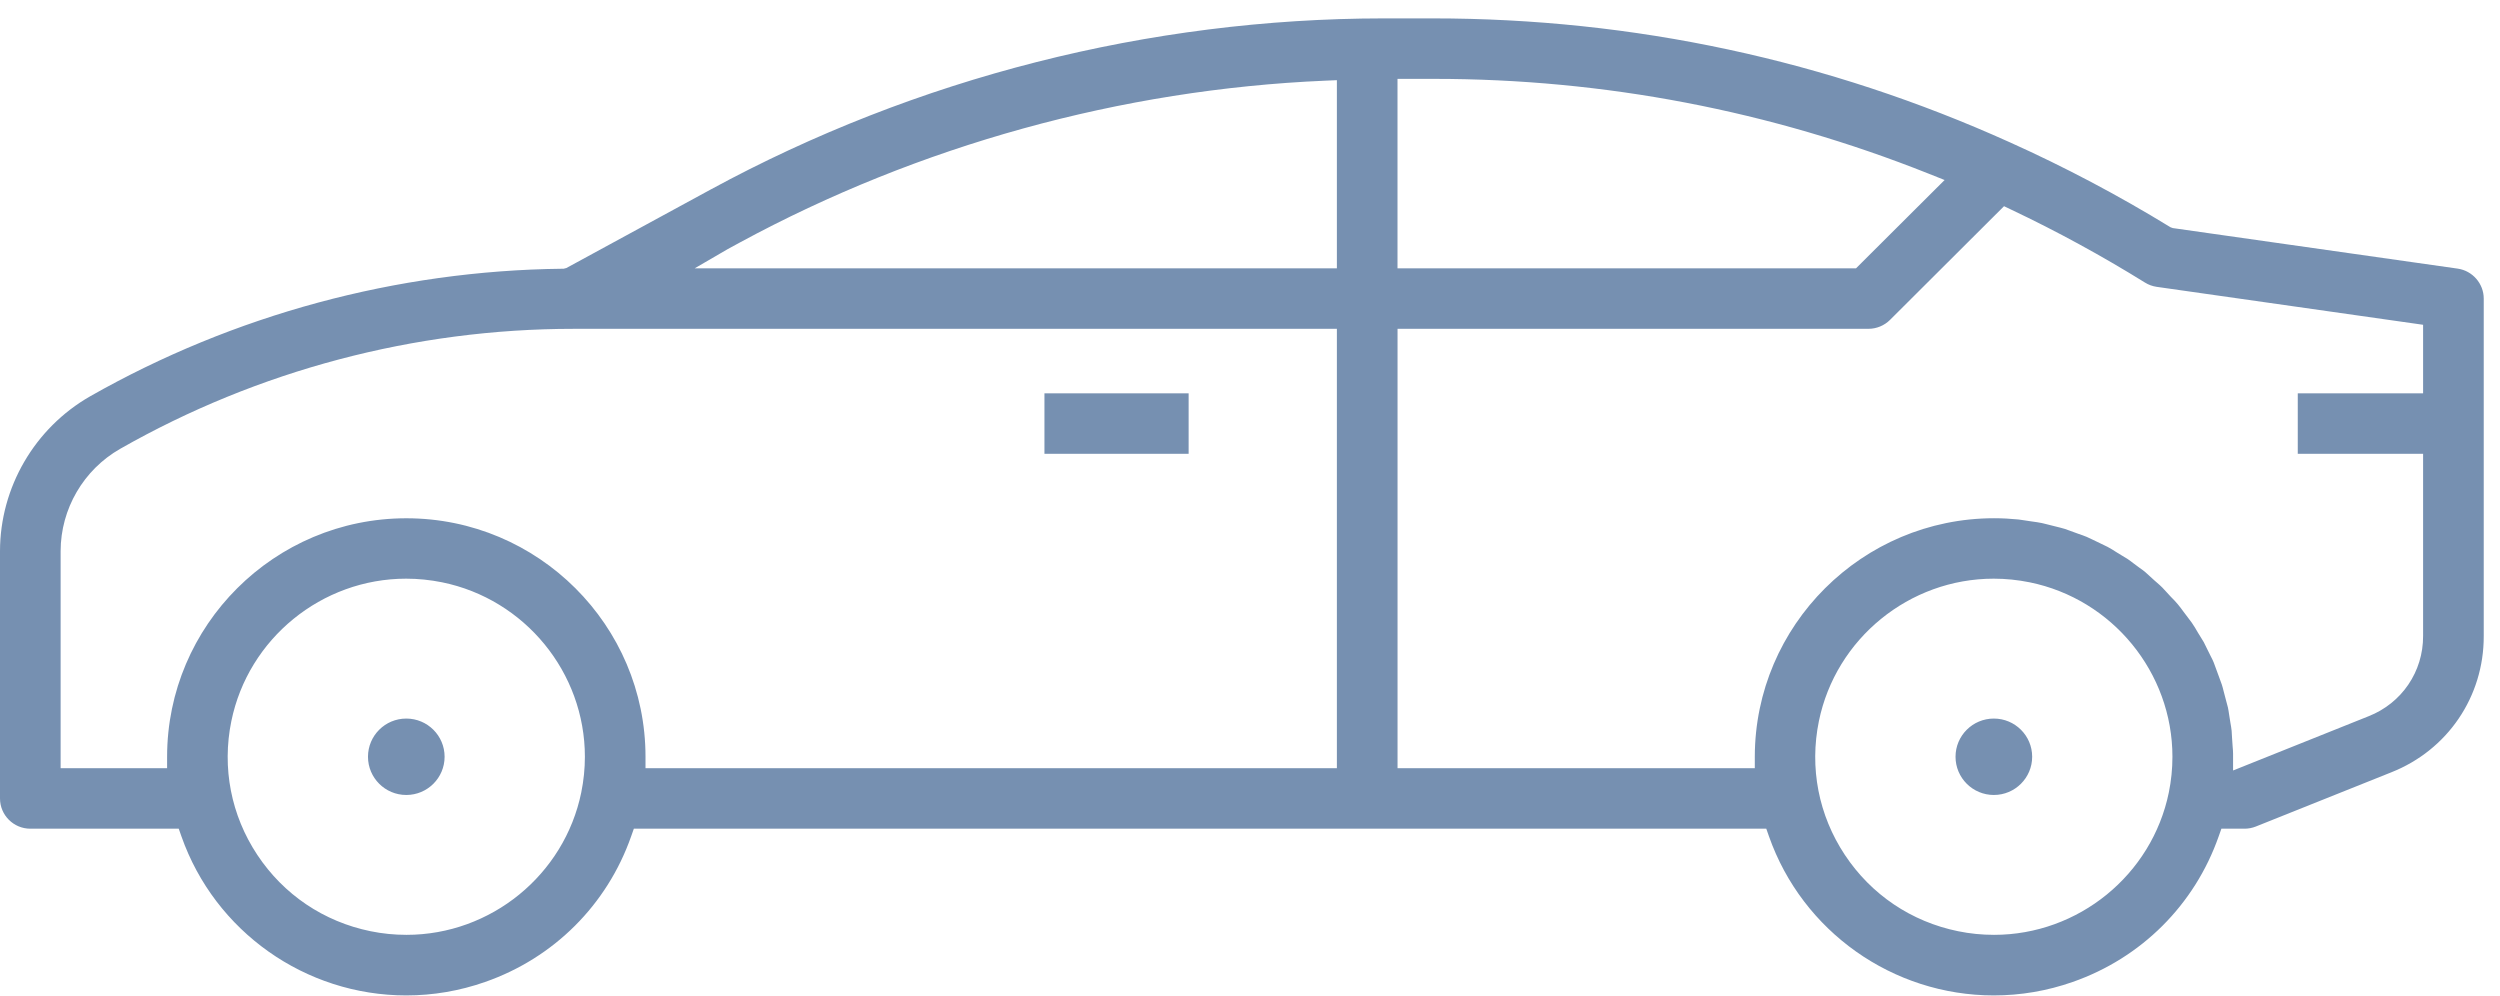 <svg 
 xmlns="http://www.w3.org/2000/svg"
 xmlns:xlink="http://www.w3.org/1999/xlink"
 width="113px" height="45px">
<path fill-rule="evenodd"  fill="rgb(118, 144, 177)"
 d="M108.081,34.911 L101.961,37.360 C101.800,37.424 101.628,37.457 101.453,37.457 L100.407,37.457 L100.285,37.802 C99.197,40.900 96.791,43.299 93.684,44.385 C92.531,44.789 91.332,44.993 90.121,44.993 C85.555,44.993 81.469,42.103 79.957,37.802 L79.836,37.457 L28.650,37.457 L28.528,37.802 C27.440,40.899 25.034,43.299 21.927,44.385 C20.773,44.789 19.575,44.993 18.364,44.993 C13.797,44.993 9.712,42.103 8.200,37.802 L8.079,37.457 L1.370,37.457 C0.615,37.457 0.000,36.844 0.000,36.090 L0.000,24.909 C0.005,22.029 1.565,19.349 4.073,17.914 C10.564,14.225 17.944,12.231 25.413,12.147 L25.478,12.146 L25.599,12.115 L32.128,8.563 C41.427,3.513 51.941,0.840 62.530,0.831 L64.758,0.831 C73.840,0.831 82.620,2.717 90.853,6.436 C93.325,7.547 95.750,8.829 98.064,10.246 L98.110,10.273 L98.209,10.309 L111.089,12.142 C111.759,12.239 112.265,12.820 112.265,13.496 L112.265,28.747 C112.274,31.486 110.632,33.905 108.081,34.911 ZM11.631,38.642 C12.819,40.436 14.637,41.661 16.750,42.091 C17.282,42.201 17.829,42.255 18.373,42.255 C22.187,42.255 25.509,39.548 26.273,35.819 C26.381,35.288 26.437,34.746 26.437,34.208 C26.438,30.399 23.723,27.082 19.982,26.320 C19.448,26.212 18.902,26.156 18.358,26.156 C14.545,26.156 11.222,28.863 10.457,32.594 C10.026,34.702 10.442,36.850 11.631,38.642 ZM60.427,3.624 L59.886,3.647 C50.683,4.044 41.538,6.573 33.442,10.961 L32.899,11.256 L31.397,12.130 L60.427,12.130 L60.427,3.624 ZM60.427,14.863 L25.919,14.863 C18.747,14.864 11.663,16.740 5.432,20.287 C3.774,21.233 2.743,23.004 2.740,24.909 L2.740,34.724 L7.553,34.724 L7.553,34.208 C7.553,28.263 12.403,23.426 18.366,23.426 C24.327,23.426 29.177,28.263 29.177,34.208 L29.177,34.724 L60.427,34.724 L60.427,14.863 ZM83.388,38.642 C84.576,40.436 86.394,41.661 88.506,42.091 C89.038,42.201 89.586,42.255 90.130,42.255 C93.944,42.255 97.267,39.548 98.031,35.819 C98.139,35.289 98.194,34.748 98.194,34.208 C98.195,30.399 95.481,27.082 91.739,26.320 C91.206,26.212 90.660,26.156 90.116,26.156 C86.302,26.156 82.979,28.863 82.214,32.594 C81.782,34.702 82.199,36.849 83.388,38.642 ZM87.166,7.846 C80.027,5.005 72.509,3.565 64.821,3.565 L63.167,3.565 L63.167,12.130 L83.890,12.130 L87.896,8.137 L87.166,7.846 ZM109.524,20.511 L103.859,20.511 L103.859,17.778 L109.524,17.778 L109.524,14.680 L97.481,12.965 C97.290,12.937 97.113,12.872 96.951,12.771 C94.999,11.560 92.968,10.452 90.912,9.478 L90.582,9.320 L85.427,14.461 C85.172,14.715 84.818,14.862 84.458,14.862 L63.169,14.862 L63.169,34.722 L79.317,34.722 L79.317,34.205 C79.323,28.266 84.173,23.430 90.130,23.424 C90.508,23.424 90.869,23.445 91.230,23.480 C91.299,23.486 91.365,23.498 91.431,23.509 L91.818,23.567 C92.001,23.592 92.149,23.612 92.295,23.643 C92.359,23.655 92.420,23.672 92.480,23.688 L92.889,23.791 C93.062,23.834 93.197,23.866 93.331,23.907 C93.416,23.934 93.493,23.963 93.581,23.997 L93.946,24.130 C94.079,24.176 94.212,24.221 94.317,24.266 C94.413,24.307 94.497,24.348 94.588,24.393 L94.929,24.557 C95.054,24.615 95.167,24.668 95.263,24.719 C95.406,24.795 95.527,24.871 95.674,24.966 C95.748,25.015 95.826,25.061 95.903,25.106 C96.034,25.183 96.097,25.219 96.155,25.258 C96.252,25.322 96.349,25.396 96.444,25.470 L96.715,25.671 C96.805,25.734 96.889,25.793 96.973,25.865 C97.051,25.932 97.375,26.231 97.375,26.231 L97.506,26.346 C97.585,26.415 97.664,26.483 97.743,26.564 C97.801,26.624 97.861,26.690 97.920,26.755 C97.989,26.835 98.058,26.910 98.121,26.974 C98.244,27.098 98.340,27.195 98.441,27.318 C98.532,27.427 98.619,27.544 98.699,27.655 L98.879,27.893 C98.949,27.984 99.008,28.060 99.070,28.148 C99.167,28.287 99.261,28.444 99.338,28.581 C99.384,28.662 99.431,28.735 99.478,28.809 C99.527,28.887 99.571,28.955 99.612,29.028 C99.663,29.123 99.712,29.228 99.761,29.330 L99.921,29.653 C99.978,29.763 100.024,29.852 100.061,29.946 L100.304,30.607 C100.356,30.743 100.394,30.844 100.428,30.949 C100.460,31.046 100.484,31.145 100.508,31.242 L100.596,31.577 C100.635,31.715 100.673,31.851 100.702,31.978 C100.724,32.079 100.740,32.188 100.756,32.298 L100.814,32.664 C100.837,32.796 100.858,32.914 100.870,33.032 C100.879,33.136 100.885,33.249 100.889,33.358 L100.916,33.754 C100.926,33.863 100.935,33.962 100.935,34.062 L100.935,34.826 L107.062,32.373 C108.562,31.782 109.530,30.358 109.524,28.746 L109.524,20.511 ZM90.122,32.479 C91.078,32.479 91.854,33.252 91.854,34.205 C91.854,35.159 91.078,35.933 90.122,35.933 C89.166,35.933 88.390,35.159 88.390,34.205 C88.390,33.252 89.166,32.479 90.122,32.479 ZM53.726,20.511 L47.209,20.511 L47.209,17.778 L53.726,17.778 L53.726,20.511 ZM18.364,32.479 C19.321,32.479 20.096,33.252 20.096,34.205 C20.096,35.159 19.321,35.933 18.364,35.933 C17.408,35.933 16.633,35.159 16.633,34.205 C16.633,33.252 17.408,32.479 18.364,32.479 Z"/>
</svg>